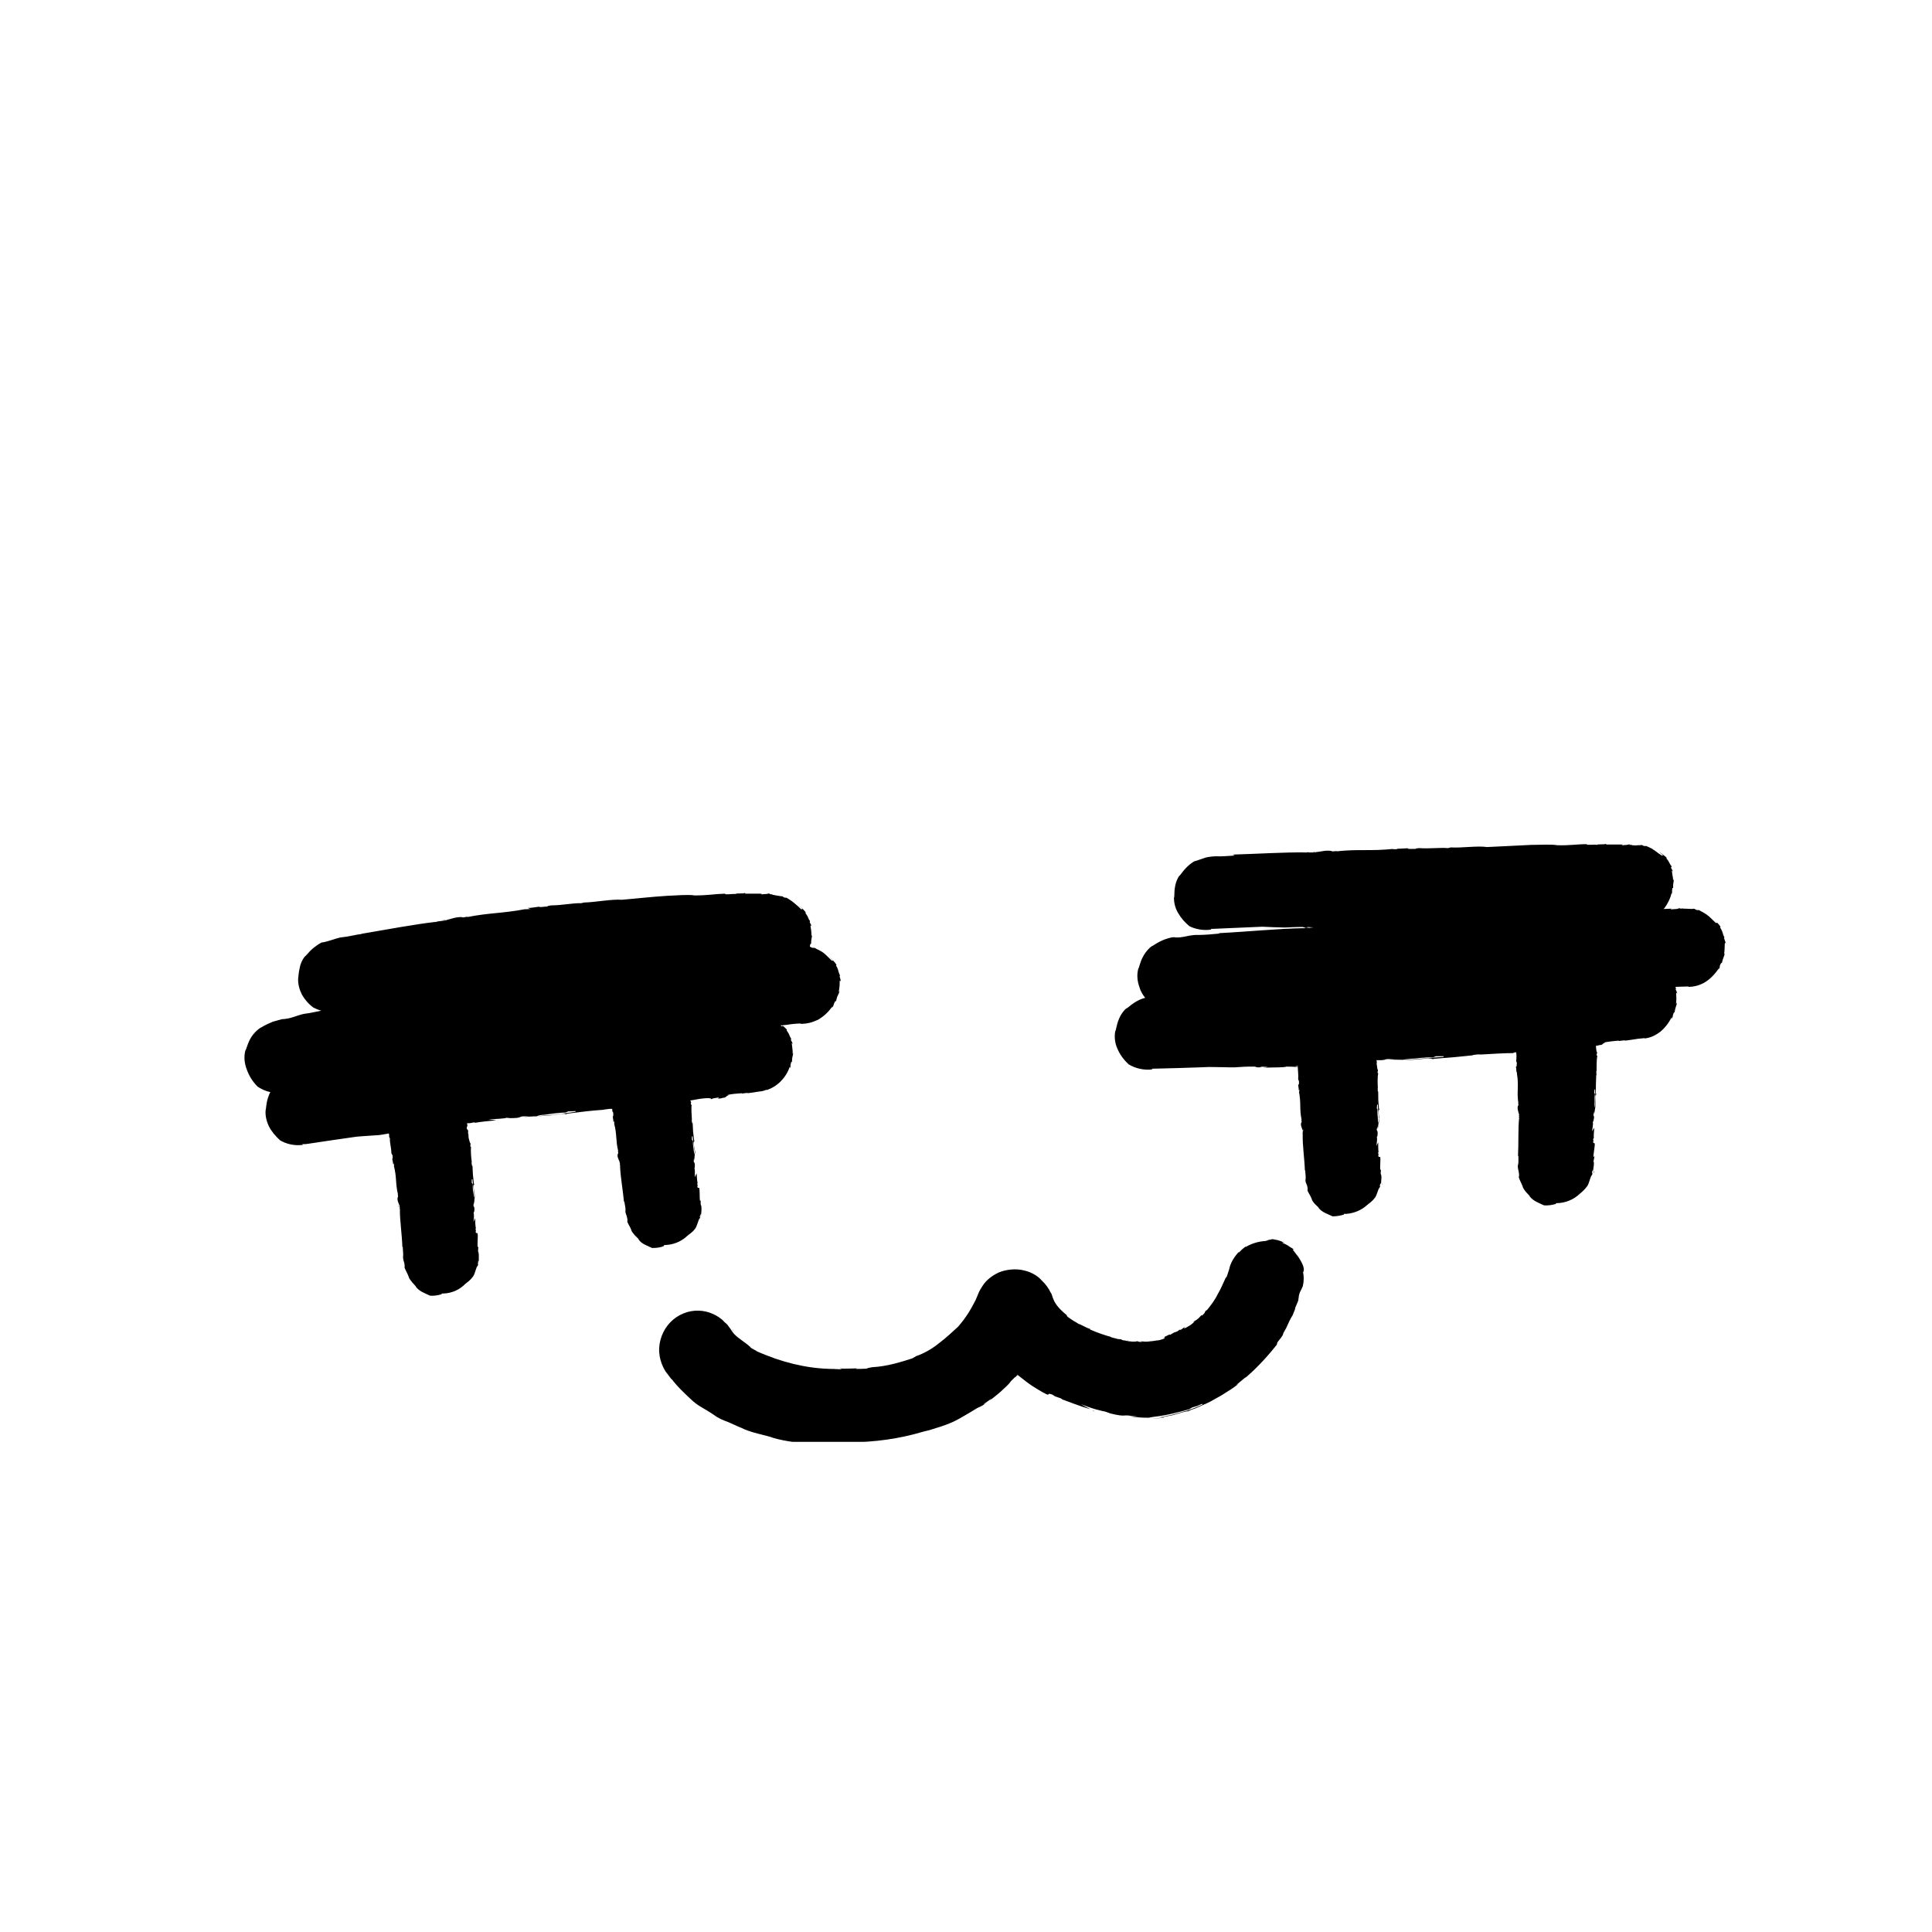 <svg xmlns="http://www.w3.org/2000/svg" xmlns:xlink="http://www.w3.org/1999/xlink" width="84" zoomAndPan="magnify" viewBox="0 0 63 63" height="84" preserveAspectRatio="xMidYMid meet" version="1.0"><defs><clipPath id="72d506f7b0"><path d="M 7.93 27.516 L 56.68 27.516 L 56.68 47.016 L 7.93 47.016 Z M 7.93 27.516 " clip-rule="nonzero"/></clipPath></defs><g clip-path="url(#72d506f7b0)"><path fill="#000000" d="M 17.828 29.559 C 17.805 29.559 17.816 29.559 17.828 29.559 Z M 25.184 29.176 C 25.195 29.176 25.207 29.176 25.219 29.176 C 25.207 29.176 25.195 29.176 25.184 29.176 Z M 14.406 30.012 C 14.406 30.012 14.406 30.012 14.395 30.012 Z M 14.441 30 C 14.441 30 14.453 30 14.453 30 C 14.453 30 14.441 30 14.441 30 Z M 14.453 30 C 14.465 30 14.43 30.012 14.406 30.012 C 14.453 30.012 14.5 30 14.547 30 C 14.547 29.988 14.488 30 14.453 30 Z M 9.723 31.902 L 9.711 31.891 C 9.723 31.902 9.723 31.902 9.723 31.902 Z M 10.488 30.73 C 10.496 30.73 10.496 30.719 10.508 30.719 C 10.488 30.719 10.488 30.73 10.488 30.73 Z M 8.004 34.246 L 7.992 34.234 C 8.004 34.246 8.004 34.246 8.004 34.246 Z M 23.641 35.777 C 23.641 35.777 23.629 35.777 23.629 35.777 C 23.617 35.789 23.617 35.789 23.605 35.789 Z M 8.641 36.172 L 8.629 36.16 C 8.629 36.172 8.629 36.172 8.641 36.172 Z M 17.516 36.402 C 17.551 36.402 17.656 36.391 17.797 36.379 L 17.805 36.367 Z M 16.195 36.543 L 16.184 36.543 L 16.242 36.555 Z M 46.125 27.656 C 46.113 27.656 46.113 27.656 46.125 27.656 Z M 53.234 27.539 C 53.246 27.539 53.258 27.539 53.27 27.539 C 53.258 27.539 53.246 27.539 53.234 27.539 Z M 42.785 27.785 C 42.785 27.785 42.793 27.785 42.785 27.785 C 42.785 27.785 42.785 27.785 42.773 27.785 Z M 42.84 27.773 C 42.84 27.773 42.84 27.773 42.828 27.773 C 42.828 27.773 42.828 27.773 42.84 27.773 Z M 42.793 27.785 C 42.84 27.785 42.887 27.785 42.934 27.785 C 42.934 27.773 42.875 27.785 42.84 27.773 C 42.84 27.785 42.805 27.785 42.793 27.785 Z M 38.258 29.246 L 38.246 29.234 C 38.246 29.246 38.246 29.246 38.258 29.246 Z M 54.895 29.641 C 54.906 29.641 54.918 29.641 54.93 29.641 C 54.906 29.641 54.906 29.641 54.895 29.641 Z M 42.727 30.242 C 42.727 30.242 42.738 30.242 42.727 30.242 C 42.727 30.242 42.727 30.242 42.715 30.242 Z M 37.109 31.566 L 37.098 31.555 C 37.109 31.566 37.109 31.566 37.109 31.566 Z M 55.938 30.035 C 55.914 30.012 55.879 29.988 55.855 29.965 C 55.879 29.988 55.914 30.012 55.938 30.035 Z M 38.281 30.547 C 38.293 30.547 38.293 30.547 38.305 30.547 C 38.293 30.547 38.281 30.547 38.281 30.547 Z M 56.285 30.789 C 56.262 30.754 56.238 30.66 56.238 30.906 C 56.238 30.973 56.23 31.055 56.219 31.125 C 56.23 31.113 56.238 31.09 56.25 31.078 C 56.219 31.195 56.184 31.242 56.148 31.402 L 56.125 31.402 C 56.078 31.484 56.078 31.508 56.078 31.531 C 56.078 31.543 56.078 31.566 56.031 31.625 C 56.043 31.602 56.043 31.59 56.055 31.566 C 55.926 31.762 55.777 31.914 55.613 32.02 C 55.453 32.121 55.254 32.18 55.059 32.18 L 55.059 32.168 C 54.918 32.168 54.707 32.18 54.641 32.18 L 54.676 32.18 L 54.629 32.18 C 54.641 32.191 54.641 32.215 54.652 32.227 L 54.641 32.262 C 54.664 32.309 54.688 32.367 54.699 32.414 C 54.676 32.379 54.641 32.297 54.664 32.527 C 54.664 32.598 54.664 32.668 54.652 32.738 C 54.664 32.727 54.676 32.703 54.688 32.691 C 54.664 32.809 54.629 32.844 54.605 33.016 L 54.582 33.016 C 54.547 33.098 54.547 33.121 54.547 33.133 C 54.547 33.145 54.547 33.168 54.5 33.227 C 54.5 33.203 54.512 33.191 54.512 33.168 C 54.406 33.375 54.281 33.527 54.141 33.645 C 53.988 33.758 53.828 33.84 53.629 33.863 L 53.629 33.852 C 53.594 33.852 53.559 33.863 53.516 33.863 C 53.48 33.863 53.434 33.875 53.398 33.875 C 53.328 33.887 53.258 33.898 53.223 33.898 L 53.258 33.898 L 52.992 33.934 L 52.98 33.922 L 52.793 33.945 L 52.793 33.934 C 52.609 33.945 52.445 33.969 52.297 33.992 L 52.355 33.992 C 52.309 34.004 52.262 34.039 52.227 34.07 C 52.109 34.082 52.133 34.094 52.039 34.105 C 52.039 34.141 52.051 34.176 52.051 34.211 L 52.062 34.293 C 52.098 34.316 52.062 34.375 52.062 34.41 L 52.086 34.43 C 52.062 34.547 52.062 34.746 52.062 34.918 C 52.051 34.93 52.051 35 52.062 35.059 L 52.051 35.059 C 52.039 35.359 52.039 35.359 52.039 35.648 L 52.062 35.707 C 52.051 35.66 52.027 35.73 52.027 35.754 C 52.027 35.812 52.039 35.918 52.039 35.996 L 52.027 35.996 C 52.027 35.848 52.016 35.637 52.016 35.523 L 51.996 35.523 L 51.984 35.637 L 52.008 35.672 C 51.984 35.824 52.008 35.906 51.996 35.996 C 51.996 36.066 52.008 36.113 52.016 36.125 L 52.016 36.137 C 52.016 36.137 52.016 36.137 52.016 36.125 C 52.008 36.207 51.996 36.242 51.984 36.336 L 51.984 36.242 L 51.961 36.336 C 51.949 36.414 52.008 36.355 51.961 36.543 L 51.938 36.602 C 51.961 36.625 51.926 36.797 51.914 36.891 L 51.984 36.773 C 51.984 36.891 51.961 37.02 51.973 37.121 C 51.973 37.121 51.961 37.102 51.949 37.145 L 51.961 37.203 L 51.949 37.238 C 51.961 37.297 51.984 37.262 52.008 37.285 L 51.996 37.285 C 52.027 37.309 51.949 37.645 51.961 37.738 C 51.961 37.715 51.984 37.691 51.973 37.738 C 51.984 37.738 51.984 37.703 51.996 37.68 C 51.996 37.738 51.984 37.738 51.961 37.879 C 51.996 37.91 51.961 38.062 51.949 38.168 C 51.938 38.18 51.938 38.215 51.938 38.145 C 51.926 38.18 51.914 38.227 51.914 38.262 C 51.914 38.305 51.949 38.18 51.926 38.281 C 51.902 38.363 51.902 38.281 51.855 38.434 C 51.82 38.527 51.797 38.633 51.75 38.688 C 51.727 38.723 51.656 38.805 51.578 38.875 C 51.555 38.887 51.543 38.91 51.52 38.922 C 51.32 39.117 51.043 39.234 50.742 39.234 C 50.742 39.234 50.73 39.234 50.73 39.234 C 50.73 39.246 50.742 39.246 50.742 39.258 C 50.613 39.293 50.484 39.316 50.336 39.305 C 50.348 39.305 50.348 39.305 50.348 39.305 C 50.172 39.223 50 39.164 49.883 39.016 C 49.895 39.004 49.824 38.945 49.766 38.875 C 49.707 38.805 49.652 38.723 49.652 38.688 C 49.605 38.562 49.547 38.48 49.523 38.375 C 49.523 38.375 49.535 38.363 49.535 38.34 C 49.535 38.305 49.535 38.262 49.523 38.215 C 49.523 38.18 49.477 38.062 49.5 37.992 C 49.523 37.91 49.512 37.785 49.512 37.68 L 49.5 37.703 C 49.523 37.285 49.5 36.82 49.535 36.473 C 49.57 36.543 49.5 36.367 49.535 36.449 L 49.535 36.312 C 49.535 36.312 49.535 36.312 49.523 36.312 C 49.512 36.23 49.465 36.148 49.5 36.055 C 49.535 36.055 49.488 35.93 49.512 35.973 C 49.453 35.59 49.535 35.418 49.465 35.012 L 49.465 35.035 L 49.465 34.941 L 49.441 34.977 C 49.465 34.918 49.418 34.77 49.441 34.77 L 49.441 34.781 C 49.465 34.793 49.453 34.688 49.465 34.641 C 49.453 34.641 49.453 34.652 49.453 34.664 C 49.453 34.652 49.453 34.629 49.441 34.594 C 49.453 34.5 49.453 34.398 49.441 34.316 C 49.43 34.316 49.406 34.316 49.395 34.316 L 49.336 34.34 C 49.082 34.34 48.676 34.363 48.281 34.387 C 48.246 34.375 48.121 34.387 47.992 34.41 L 48.051 34.41 C 47.41 34.477 47.41 34.477 46.785 34.523 L 46.668 34.547 C 46.785 34.523 46.625 34.512 46.566 34.512 C 46.438 34.523 46.23 34.547 46.043 34.559 L 46.043 34.547 C 46.355 34.523 46.82 34.477 47.074 34.465 L 47.074 34.441 L 46.82 34.441 L 46.738 34.477 C 46.402 34.477 46.242 34.512 46.031 34.523 C 45.879 34.535 45.777 34.547 45.754 34.559 L 45.719 34.559 C 45.719 34.559 45.73 34.559 45.742 34.559 C 45.566 34.559 45.484 34.547 45.277 34.559 L 45.484 34.547 L 45.277 34.535 C 45.113 34.535 45.23 34.582 44.883 34.57 C 44.883 34.594 44.895 34.559 44.895 34.641 C 44.895 34.641 44.895 34.652 44.895 34.652 C 44.883 34.711 44.906 34.746 44.906 34.793 L 44.918 34.871 C 44.953 34.883 44.918 34.941 44.918 34.977 L 44.941 35 C 44.918 35.117 44.918 35.301 44.93 35.477 C 44.918 35.488 44.93 35.547 44.93 35.602 L 44.941 35.582 C 44.941 35.871 44.941 35.871 44.965 36.148 L 44.988 36.195 C 44.977 36.148 44.953 36.219 44.953 36.242 C 44.953 36.301 44.965 36.391 44.977 36.473 L 44.965 36.473 C 44.953 36.336 44.93 36.125 44.93 36.02 L 44.906 36.02 L 44.895 36.137 L 44.918 36.172 C 44.906 36.324 44.93 36.391 44.93 36.484 C 44.93 36.555 44.941 36.602 44.953 36.613 L 44.953 36.625 C 44.953 36.625 44.953 36.625 44.953 36.613 C 44.941 36.684 44.941 36.73 44.93 36.82 L 44.918 36.73 L 44.895 36.82 C 44.883 36.891 44.941 36.832 44.918 37.031 L 44.895 37.09 C 44.918 37.102 44.895 37.273 44.883 37.367 L 44.941 37.25 C 44.941 37.355 44.941 37.484 44.953 37.574 C 44.953 37.574 44.941 37.551 44.941 37.598 L 44.953 37.656 L 44.941 37.691 C 44.965 37.75 44.977 37.715 45.012 37.727 L 45 37.727 C 45.035 37.738 44.988 38.074 45.012 38.156 C 45.012 38.133 45.023 38.109 45.023 38.156 C 45.035 38.156 45.035 38.121 45.035 38.098 C 45.035 38.156 45.023 38.156 45.023 38.281 C 45.035 38.293 45.047 38.34 45.047 38.398 C 45.047 38.457 45.035 38.527 45.035 38.586 C 45.023 38.598 45.012 38.633 45.023 38.562 C 45.012 38.598 45 38.645 44.988 38.676 C 44.977 38.711 45.035 38.609 45 38.699 C 44.965 38.781 44.977 38.699 44.93 38.84 C 44.895 38.934 44.871 39.027 44.812 39.082 C 44.789 39.117 44.719 39.188 44.641 39.246 C 44.617 39.258 44.605 39.281 44.582 39.293 C 44.406 39.453 44.176 39.559 43.91 39.582 C 43.887 39.582 43.863 39.582 43.828 39.582 C 43.828 39.582 43.816 39.582 43.816 39.582 C 43.816 39.594 43.828 39.594 43.828 39.605 C 43.711 39.641 43.582 39.664 43.445 39.664 C 43.457 39.664 43.457 39.664 43.457 39.664 C 43.281 39.582 43.121 39.535 43.004 39.398 C 43.016 39.387 42.945 39.328 42.887 39.27 C 42.828 39.211 42.773 39.129 42.773 39.094 C 42.727 38.969 42.656 38.898 42.633 38.805 C 42.645 38.805 42.645 38.734 42.621 38.656 C 42.621 38.645 42.598 38.609 42.586 38.574 C 42.574 38.539 42.562 38.492 42.574 38.457 C 42.586 38.375 42.562 38.262 42.562 38.156 L 42.551 38.18 C 42.539 37.785 42.469 37.332 42.48 36.996 C 42.516 37.066 42.434 36.902 42.48 36.973 L 42.48 36.844 C 42.48 36.844 42.48 36.844 42.469 36.844 C 42.457 36.773 42.398 36.695 42.434 36.602 C 42.469 36.59 42.41 36.473 42.445 36.52 C 42.367 36.16 42.434 35.973 42.355 35.59 L 42.367 35.613 L 42.367 35.523 L 42.344 35.559 C 42.367 35.5 42.309 35.359 42.344 35.359 L 42.344 35.371 C 42.367 35.371 42.355 35.277 42.355 35.23 C 42.344 35.23 42.344 35.242 42.344 35.254 C 42.344 35.242 42.344 35.219 42.332 35.188 C 42.344 35.047 42.32 34.906 42.32 34.793 C 42.238 34.793 42.191 34.781 41.949 34.781 C 41.879 34.812 41.543 34.805 41.32 34.812 C 41.297 34.812 41.219 34.805 41.355 34.793 L 41.102 34.781 C 41.02 34.781 41.273 34.805 41.055 34.805 C 40.879 34.805 41.055 34.77 40.719 34.781 C 40.508 34.781 40.301 34.812 40.125 34.805 C 40.023 34.805 39.699 34.793 39.43 34.793 C 39.324 34.793 39.223 34.805 39.117 34.805 C 38.617 34.824 38.121 34.836 37.621 34.848 C 37.609 34.848 37.598 34.848 37.586 34.848 C 37.574 34.848 37.562 34.848 37.551 34.848 C 37.562 34.859 37.574 34.859 37.586 34.871 C 37.32 34.906 37.02 34.848 36.773 34.688 C 36.785 34.699 36.797 34.699 36.797 34.699 C 36.633 34.547 36.52 34.387 36.438 34.199 C 36.355 34.016 36.332 33.816 36.367 33.621 C 36.391 33.621 36.402 33.434 36.484 33.238 C 36.555 33.051 36.703 32.879 36.762 32.867 C 36.973 32.691 37.145 32.586 37.344 32.539 C 37.262 32.438 37.191 32.32 37.156 32.191 C 37.086 31.996 37.062 31.785 37.121 31.578 C 37.145 31.578 37.168 31.379 37.273 31.195 C 37.367 31.008 37.539 30.848 37.598 30.836 C 37.738 30.742 37.852 30.684 37.969 30.637 C 38.027 30.613 38.086 30.602 38.145 30.582 C 38.188 30.57 38.246 30.559 38.293 30.559 C 38.27 30.57 38.434 30.582 38.605 30.547 C 38.676 30.535 38.887 30.477 39.07 30.488 C 39.258 30.488 39.547 30.465 39.777 30.441 L 39.73 30.43 C 40.672 30.383 41.715 30.277 42.527 30.266 C 42.367 30.312 42.762 30.207 42.586 30.266 L 42.715 30.254 C 42.738 30.254 42.785 30.242 42.816 30.242 L 42.852 30.242 C 42.84 30.242 42.828 30.242 42.816 30.242 C 42.816 30.242 42.805 30.242 42.805 30.242 C 42.785 30.242 42.773 30.242 42.75 30.242 C 42.762 30.242 42.773 30.242 42.785 30.242 C 42.785 30.242 42.785 30.242 42.793 30.242 C 42.793 30.242 42.785 30.242 42.785 30.242 C 42.785 30.242 42.793 30.242 42.793 30.242 C 42.805 30.242 42.828 30.242 42.863 30.242 L 42.633 30.23 C 42.551 30.23 42.785 30.254 42.598 30.254 C 42.445 30.242 42.598 30.219 42.297 30.23 C 42.109 30.23 41.926 30.254 41.773 30.242 C 41.68 30.242 41.391 30.23 41.16 30.219 C 40.625 30.242 40.082 30.266 39.547 30.289 C 39.535 30.289 39.512 30.289 39.5 30.289 C 39.488 30.289 39.477 30.289 39.477 30.289 C 39.488 30.301 39.5 30.301 39.5 30.312 C 39.258 30.348 38.988 30.312 38.758 30.188 C 38.77 30.188 38.781 30.199 38.781 30.199 C 38.629 30.07 38.516 29.941 38.422 29.781 C 38.328 29.629 38.281 29.453 38.281 29.27 C 38.305 29.27 38.281 29.094 38.316 28.922 C 38.34 28.746 38.434 28.562 38.48 28.539 C 38.641 28.316 38.781 28.18 38.965 28.074 C 38.898 28.109 39.059 28.051 39.234 27.992 C 39.27 27.98 39.324 27.957 39.406 27.945 C 39.488 27.934 39.57 27.922 39.652 27.922 C 39.801 27.934 40.059 27.91 40.266 27.898 L 40.195 27.867 C 40.996 27.844 41.902 27.785 42.598 27.797 C 42.457 27.832 42.805 27.75 42.645 27.797 L 42.91 27.797 C 42.922 27.797 42.922 27.797 42.922 27.785 C 43.074 27.773 43.234 27.715 43.422 27.75 C 43.434 27.785 43.676 27.727 43.57 27.762 C 44.305 27.68 44.664 27.762 45.453 27.68 L 45.406 27.691 L 45.59 27.691 L 45.531 27.668 C 45.637 27.691 45.938 27.645 45.926 27.668 L 45.902 27.668 C 45.891 27.691 46.078 27.68 46.184 27.68 C 46.172 27.668 46.148 27.668 46.137 27.668 C 46.16 27.668 46.195 27.668 46.273 27.656 C 46.613 27.68 46.973 27.633 47.215 27.656 L 47.309 27.633 C 47.668 27.656 48.164 27.574 48.492 27.621 C 49.047 27.598 49.395 27.574 49.93 27.551 C 50.207 27.551 50.625 27.527 50.777 27.562 C 51.207 27.574 51.402 27.527 51.75 27.527 C 51.691 27.574 51.996 27.527 52.086 27.551 C 52.062 27.516 52.309 27.551 52.367 27.516 L 52.379 27.539 L 52.922 27.539 L 52.887 27.551 C 52.875 27.574 52.98 27.551 53.051 27.551 L 53.156 27.527 L 53.121 27.551 C 53.176 27.551 53.188 27.551 53.223 27.551 C 53.211 27.551 53.211 27.551 53.211 27.562 C 53.27 27.562 53.352 27.574 53.41 27.562 C 53.469 27.562 53.516 27.562 53.527 27.551 C 53.582 27.562 53.547 27.574 53.617 27.586 C 53.711 27.609 53.652 27.574 53.617 27.562 C 53.676 27.586 53.711 27.598 53.758 27.621 C 53.805 27.645 53.852 27.668 53.953 27.715 C 53.93 27.703 53.898 27.691 53.863 27.68 C 53.988 27.738 54.023 27.797 54.188 27.898 C 54.199 27.898 54.211 27.891 54.234 27.891 C 54.188 27.855 54.141 27.809 54.082 27.773 C 54.176 27.82 54.258 27.891 54.336 27.957 C 54.371 28.016 54.336 27.98 54.336 27.992 C 54.406 28.062 54.418 28.109 54.441 28.145 C 54.465 28.18 54.465 28.203 54.512 28.25 L 54.488 28.293 C 54.512 28.34 54.535 28.375 54.559 28.422 C 54.547 28.41 54.523 28.387 54.523 28.387 C 54.512 28.387 54.523 28.422 54.535 28.527 C 54.547 28.586 54.559 28.656 54.559 28.711 L 54.582 28.664 C 54.582 28.77 54.547 28.816 54.559 28.957 L 54.535 28.957 C 54.523 29.039 54.523 29.047 54.523 29.07 C 54.523 29.082 54.535 29.094 54.512 29.164 L 54.512 29.105 C 54.465 29.305 54.383 29.465 54.281 29.605 C 54.27 29.617 54.258 29.629 54.246 29.641 L 54.523 29.629 L 54.477 29.641 C 54.465 29.664 54.594 29.641 54.676 29.641 L 54.801 29.605 L 54.766 29.629 C 54.836 29.629 54.848 29.629 54.883 29.617 C 54.871 29.617 54.871 29.629 54.871 29.629 C 55.023 29.629 55.219 29.652 55.23 29.629 C 55.301 29.652 55.266 29.652 55.336 29.676 C 55.441 29.699 55.371 29.676 55.336 29.652 C 55.406 29.676 55.441 29.699 55.484 29.723 C 55.508 29.734 55.531 29.746 55.566 29.77 C 55.602 29.793 55.648 29.816 55.695 29.848 C 55.66 29.836 55.637 29.816 55.602 29.805 C 55.672 29.836 55.719 29.871 55.766 29.918 C 55.812 29.965 55.867 30.012 55.949 30.094 L 55.996 30.094 C 55.973 30.07 55.949 30.035 55.914 30.012 C 55.973 30.07 56.043 30.129 56.09 30.199 C 56.125 30.266 56.09 30.219 56.09 30.242 C 56.207 30.43 56.16 30.453 56.23 30.559 C 56.23 30.57 56.219 30.582 56.219 30.59 C 56.25 30.684 56.273 30.742 56.285 30.789 Z M 42.32 34.781 C 42.32 34.77 42.32 34.77 42.32 34.758 C 42.297 34.758 42.273 34.758 42.25 34.758 C 42.297 34.758 42.367 34.77 42.238 34.77 C 42.25 34.781 42.285 34.781 42.32 34.781 Z M 52.227 34.094 C 52.227 34.094 52.215 34.094 52.215 34.094 C 52.203 34.105 52.203 34.105 52.191 34.105 Z M 36.379 33.609 L 36.367 33.598 C 36.379 33.609 36.379 33.609 36.379 33.609 Z M 48.316 34.422 C 48.305 34.41 48.305 34.41 48.305 34.41 Z M 45.742 34.57 C 45.742 34.57 45.73 34.582 45.742 34.57 C 45.777 34.57 45.891 34.57 46.043 34.559 L 46.055 34.547 Z M 41.32 34.812 C 41.273 34.812 41.23 34.812 41.195 34.824 C 41.332 34.812 41.344 34.812 41.32 34.812 Z M 15.277 37.02 C 15.277 37.031 15.277 37.031 15.277 37.02 C 15.289 37.031 15.289 37.031 15.277 37.02 Z M 13.004 39.363 Z M 13.004 39.363 C 13.004 39.34 13.004 39.316 13.004 39.293 C 12.992 39.293 13.004 39.34 12.992 39.352 C 12.992 39.328 12.992 39.352 13.004 39.363 Z M 15.395 37.887 C 15.395 37.887 15.383 37.887 15.395 37.887 C 15.383 37.887 15.383 37.887 15.395 37.887 Z M 15.477 39.07 C 15.488 39.059 15.477 39.004 15.477 38.934 L 15.465 38.934 Z M 13.168 41.336 C 13.168 41.336 13.168 41.324 13.168 41.336 Z M 15.496 39.723 L 15.508 39.699 Z M 15.59 41.172 C 15.602 41.102 15.59 41.102 15.59 41.102 C 15.59 41.137 15.59 41.16 15.59 41.172 Z M 20.195 37.922 C 20.195 37.922 20.195 37.934 20.195 37.922 Z M 20.195 37.922 C 20.195 37.898 20.195 37.879 20.195 37.855 C 20.184 37.855 20.195 37.898 20.184 37.91 C 20.184 37.887 20.195 37.91 20.195 37.922 Z M 22.574 36.496 Z M 22.668 37.633 C 22.668 37.633 22.668 37.645 22.668 37.633 C 22.68 37.621 22.668 37.562 22.656 37.496 L 22.645 37.496 Z M 21.262 40.695 C 21.273 40.695 21.273 40.695 21.262 40.695 C 21.102 40.613 20.926 40.57 20.824 40.418 C 20.836 40.406 20.766 40.348 20.707 40.289 C 20.648 40.219 20.59 40.152 20.59 40.117 C 20.543 39.988 20.477 39.918 20.453 39.824 C 20.465 39.824 20.465 39.758 20.441 39.676 C 20.441 39.641 20.383 39.559 20.395 39.477 C 20.406 39.398 20.371 39.281 20.359 39.176 L 20.348 39.199 C 20.312 38.805 20.23 38.363 20.219 38.016 C 20.266 38.086 20.172 37.922 20.219 37.992 L 20.207 37.867 C 20.207 37.867 20.207 37.867 20.195 37.867 C 20.172 37.797 20.113 37.715 20.148 37.621 C 20.184 37.609 20.125 37.496 20.16 37.539 C 20.07 37.18 20.125 36.996 20.023 36.625 L 20.035 36.648 L 20.023 36.555 L 20 36.59 C 20.012 36.531 19.965 36.391 19.988 36.391 L 19.988 36.402 C 20.012 36.402 19.988 36.312 20 36.266 C 19.988 36.266 19.988 36.277 19.988 36.289 C 19.988 36.277 19.977 36.254 19.965 36.219 C 19.965 36.195 19.965 36.172 19.965 36.16 L 19.953 36.16 C 19.918 36.148 19.789 36.172 19.676 36.184 L 19.73 36.184 C 19.117 36.23 19.105 36.242 18.516 36.312 L 18.41 36.348 C 18.516 36.324 18.363 36.312 18.305 36.324 C 18.188 36.336 17.992 36.367 17.805 36.391 L 17.805 36.379 C 18.109 36.348 18.539 36.289 18.77 36.254 L 18.77 36.23 L 18.527 36.242 L 18.445 36.277 C 18.121 36.289 17.969 36.324 17.773 36.348 C 17.633 36.355 17.527 36.379 17.504 36.402 L 17.48 36.402 C 17.48 36.402 17.492 36.402 17.504 36.402 C 17.344 36.402 17.262 36.414 17.062 36.426 L 17.262 36.402 L 17.062 36.402 C 16.902 36.414 17.027 36.461 16.637 36.461 L 16.52 36.449 C 16.484 36.473 16.125 36.496 15.926 36.496 L 16.184 36.531 C 15.949 36.555 15.672 36.578 15.488 36.613 C 15.488 36.613 15.52 36.602 15.441 36.602 L 15.324 36.625 L 15.242 36.625 C 15.242 36.625 15.23 36.625 15.23 36.625 C 15.23 36.648 15.242 36.672 15.242 36.707 L 15.219 36.773 C 15.219 36.844 15.266 36.832 15.266 36.879 C 15.254 37.031 15.277 36.914 15.277 37.031 C 15.277 37.031 15.277 37.043 15.277 37.043 C 15.277 37.102 15.289 37.133 15.301 37.18 L 15.324 37.262 C 15.359 37.273 15.336 37.344 15.336 37.379 L 15.359 37.402 C 15.348 37.516 15.359 37.715 15.383 37.887 C 15.371 37.91 15.383 37.969 15.395 38.027 L 15.406 38.004 C 15.418 38.305 15.418 38.305 15.453 38.598 L 15.477 38.645 C 15.453 38.598 15.441 38.664 15.441 38.688 C 15.441 38.746 15.465 38.84 15.477 38.934 L 15.465 38.934 C 15.441 38.793 15.418 38.574 15.406 38.457 L 15.383 38.457 L 15.383 38.574 L 15.418 38.609 C 15.406 38.77 15.43 38.84 15.441 38.934 C 15.453 39.004 15.465 39.047 15.477 39.059 L 15.477 39.07 C 15.477 39.07 15.477 39.07 15.477 39.059 C 15.465 39.141 15.465 39.176 15.465 39.281 L 15.453 39.188 L 15.441 39.293 C 15.43 39.375 15.488 39.305 15.465 39.5 L 15.441 39.559 C 15.465 39.57 15.453 39.758 15.441 39.848 L 15.496 39.723 C 15.496 39.836 15.496 39.965 15.52 40.059 C 15.52 40.059 15.508 40.035 15.508 40.082 L 15.52 40.141 L 15.508 40.176 C 15.531 40.23 15.543 40.195 15.578 40.219 L 15.566 40.219 C 15.602 40.23 15.555 40.59 15.578 40.672 C 15.578 40.648 15.59 40.625 15.59 40.672 C 15.602 40.672 15.602 40.637 15.602 40.613 C 15.602 40.672 15.59 40.672 15.59 40.812 C 15.602 40.824 15.613 40.871 15.613 40.93 C 15.613 40.953 15.613 40.984 15.613 41.02 C 15.613 41.055 15.613 41.09 15.613 41.113 C 15.602 41.125 15.602 41.172 15.602 41.09 C 15.602 41.137 15.59 41.172 15.578 41.219 C 15.578 41.266 15.613 41.137 15.59 41.242 C 15.566 41.324 15.566 41.242 15.52 41.391 C 15.488 41.484 15.465 41.59 15.406 41.648 C 15.383 41.684 15.312 41.762 15.23 41.82 C 15.207 41.832 15.195 41.855 15.172 41.867 C 14.988 42.055 14.742 42.168 14.465 42.18 C 14.441 42.18 14.43 42.18 14.406 42.18 C 14.406 42.18 14.395 42.18 14.395 42.18 C 14.395 42.191 14.406 42.191 14.406 42.203 C 14.281 42.238 14.152 42.262 14.012 42.25 C 14.023 42.25 14.023 42.25 14.023 42.25 C 13.852 42.168 13.676 42.113 13.562 41.961 C 13.57 41.949 13.504 41.891 13.445 41.82 C 13.387 41.75 13.328 41.672 13.328 41.637 C 13.281 41.508 13.223 41.426 13.188 41.324 C 13.199 41.336 13.199 41.254 13.18 41.172 C 13.168 41.137 13.133 41.043 13.145 40.961 C 13.156 40.883 13.133 40.754 13.133 40.648 L 13.121 40.672 C 13.109 40.266 13.039 39.805 13.039 39.453 C 13.086 39.523 12.992 39.352 13.039 39.43 L 13.027 39.293 C 13.027 39.293 13.027 39.293 13.016 39.293 C 12.992 39.211 12.945 39.141 12.969 39.039 C 13.004 39.027 12.945 38.91 12.98 38.957 C 12.887 38.586 12.945 38.398 12.84 38.004 L 12.852 38.027 L 12.84 37.934 L 12.816 37.969 C 12.828 37.91 12.773 37.762 12.797 37.773 L 12.797 37.785 C 12.816 37.785 12.797 37.691 12.797 37.645 C 12.785 37.645 12.785 37.668 12.785 37.668 C 12.785 37.656 12.773 37.633 12.762 37.598 C 12.762 37.426 12.703 37.25 12.715 37.121 L 12.691 37.078 C 12.691 37.043 12.691 36.996 12.68 36.961 C 12.527 36.984 12.391 37.02 12.262 37.02 C 12.168 37.031 11.867 37.043 11.625 37.066 C 11.09 37.145 10.566 37.215 10.047 37.297 C 9.988 37.309 9.941 37.309 9.883 37.309 C 9.871 37.309 9.859 37.309 9.848 37.309 C 9.859 37.32 9.871 37.32 9.883 37.332 C 9.629 37.367 9.348 37.32 9.105 37.168 C 9.117 37.18 9.129 37.18 9.129 37.18 C 8.977 37.043 8.852 36.891 8.77 36.73 C 8.688 36.555 8.641 36.367 8.664 36.184 C 8.676 36.184 8.676 35.996 8.734 35.812 C 8.758 35.742 8.781 35.672 8.816 35.613 C 8.664 35.582 8.516 35.512 8.375 35.418 C 8.387 35.43 8.398 35.43 8.398 35.43 C 8.234 35.266 8.121 35.082 8.051 34.883 C 7.969 34.676 7.945 34.453 8.004 34.246 C 8.027 34.246 8.062 34.047 8.168 33.863 C 8.27 33.676 8.457 33.527 8.516 33.504 C 8.652 33.422 8.781 33.363 8.898 33.316 C 9.012 33.281 9.105 33.262 9.223 33.227 C 9.141 33.238 9.328 33.238 9.512 33.18 C 9.582 33.168 9.789 33.074 9.977 33.051 C 10.105 33.039 10.289 32.992 10.477 32.957 C 10.383 32.934 10.289 32.891 10.195 32.844 C 10.207 32.855 10.219 32.855 10.219 32.855 C 10.059 32.738 9.941 32.598 9.848 32.438 C 9.766 32.273 9.711 32.09 9.723 31.902 C 9.73 31.902 9.73 31.73 9.777 31.543 C 9.812 31.355 9.93 31.184 9.977 31.16 C 10.07 31.055 10.148 30.965 10.242 30.895 C 10.289 30.859 10.336 30.824 10.371 30.801 C 10.406 30.777 10.453 30.754 10.496 30.73 C 10.488 30.742 10.648 30.707 10.789 30.66 C 10.848 30.648 11.031 30.57 11.184 30.559 C 11.344 30.547 11.602 30.477 11.809 30.453 L 11.773 30.453 C 12.598 30.312 13.516 30.141 14.223 30.059 C 14.082 30.117 14.43 29.988 14.27 30.047 L 14.547 30.012 C 14.559 30.012 14.559 30.012 14.559 30 C 14.711 29.965 14.871 29.895 15.07 29.906 C 15.082 29.941 15.324 29.859 15.23 29.906 C 15.973 29.758 16.355 29.793 17.156 29.641 L 17.109 29.652 L 17.297 29.641 L 17.203 29.605 C 17.32 29.617 17.621 29.547 17.609 29.57 L 17.586 29.57 C 17.574 29.594 17.773 29.559 17.875 29.559 C 17.863 29.547 17.84 29.547 17.828 29.547 C 17.852 29.547 17.887 29.535 17.98 29.523 C 18.328 29.523 18.699 29.441 18.945 29.453 L 19.047 29.43 C 19.418 29.422 19.93 29.316 20.277 29.34 C 20.848 29.293 21.207 29.246 21.762 29.211 C 22.051 29.199 22.48 29.164 22.645 29.199 C 23.086 29.199 23.281 29.152 23.652 29.141 C 23.594 29.188 23.898 29.141 24 29.152 C 23.977 29.117 24.234 29.152 24.293 29.117 L 24.305 29.141 L 24.859 29.141 L 24.812 29.152 C 24.801 29.176 24.906 29.152 24.988 29.152 C 25.023 29.141 25.07 29.141 25.113 29.129 L 25.082 29.152 C 25.137 29.164 25.16 29.164 25.195 29.164 C 25.184 29.164 25.184 29.164 25.184 29.176 C 25.324 29.199 25.477 29.234 25.496 29.223 C 25.555 29.246 25.52 29.246 25.59 29.27 C 25.672 29.305 25.625 29.27 25.59 29.246 C 25.707 29.305 25.719 29.316 25.902 29.441 L 25.824 29.398 C 25.879 29.43 25.926 29.465 25.961 29.5 C 26.008 29.535 26.055 29.582 26.125 29.652 L 26.172 29.641 C 26.125 29.594 26.078 29.547 26.031 29.512 C 26.113 29.57 26.195 29.652 26.262 29.734 C 26.297 29.793 26.262 29.758 26.262 29.77 C 26.32 29.848 26.344 29.895 26.355 29.93 C 26.367 29.965 26.379 29.988 26.414 30.035 L 26.402 30.07 C 26.426 30.117 26.449 30.164 26.473 30.207 C 26.461 30.199 26.449 30.176 26.438 30.176 C 26.426 30.176 26.426 30.207 26.449 30.324 C 26.461 30.395 26.461 30.453 26.461 30.523 C 26.473 30.512 26.484 30.488 26.484 30.477 C 26.473 30.582 26.449 30.625 26.449 30.777 L 26.426 30.777 C 26.414 30.836 26.402 30.859 26.414 30.871 C 26.449 30.883 26.438 30.895 26.496 30.906 C 26.602 30.941 26.531 30.906 26.496 30.883 C 26.566 30.906 26.602 30.93 26.645 30.953 C 26.691 30.973 26.762 31.008 26.867 31.078 C 26.832 31.055 26.797 31.043 26.773 31.02 C 26.914 31.102 26.961 31.172 27.121 31.324 L 27.168 31.324 C 27.145 31.289 27.121 31.266 27.086 31.242 C 27.062 31.219 27.027 31.195 27.008 31.172 C 27.098 31.254 27.191 31.336 27.262 31.438 C 27.297 31.508 27.262 31.461 27.262 31.484 C 27.32 31.578 27.332 31.637 27.344 31.684 C 27.355 31.73 27.367 31.75 27.391 31.809 L 27.379 31.844 C 27.402 31.902 27.41 31.961 27.422 32.02 C 27.41 31.996 27.402 31.973 27.391 31.973 C 27.379 31.973 27.379 32.02 27.379 32.133 C 27.367 32.215 27.367 32.285 27.344 32.355 L 27.379 32.309 C 27.367 32.367 27.344 32.414 27.32 32.461 C 27.297 32.504 27.285 32.551 27.262 32.645 L 27.238 32.645 C 27.191 32.727 27.191 32.75 27.18 32.773 C 27.18 32.785 27.18 32.809 27.121 32.867 C 27.133 32.844 27.133 32.82 27.145 32.809 C 27.02 33.004 26.855 33.145 26.68 33.25 C 26.59 33.293 26.496 33.328 26.402 33.352 C 26.309 33.375 26.195 33.387 26.113 33.387 L 26.113 33.375 C 25.984 33.375 25.766 33.398 25.695 33.41 L 25.73 33.41 L 25.508 33.434 C 25.555 33.469 25.602 33.516 25.648 33.562 C 25.684 33.621 25.648 33.586 25.648 33.598 C 25.707 33.676 25.73 33.723 25.742 33.758 C 25.754 33.793 25.766 33.816 25.801 33.875 L 25.789 33.91 C 25.812 33.957 25.836 34.004 25.859 34.047 C 25.848 34.039 25.824 34.004 25.824 34.016 C 25.812 34.016 25.824 34.047 25.836 34.164 C 25.848 34.234 25.848 34.305 25.848 34.363 C 25.859 34.352 25.867 34.328 25.867 34.316 C 25.859 34.43 25.824 34.465 25.824 34.629 L 25.801 34.629 C 25.777 34.711 25.777 34.734 25.777 34.746 C 25.777 34.758 25.789 34.77 25.754 34.836 L 25.754 34.781 C 25.684 34.988 25.578 35.141 25.453 35.266 C 25.324 35.395 25.172 35.488 25 35.547 L 25 35.535 C 24.965 35.547 24.93 35.559 24.895 35.57 C 24.859 35.582 24.812 35.59 24.777 35.59 C 24.699 35.602 24.641 35.613 24.605 35.613 L 24.641 35.613 L 24.383 35.648 L 24.371 35.637 L 24.188 35.66 L 24.188 35.648 C 24.012 35.66 23.863 35.672 23.711 35.707 L 23.77 35.707 C 23.723 35.719 23.688 35.754 23.641 35.789 C 23.504 35.801 23.57 35.824 23.387 35.824 C 23.434 35.812 23.457 35.801 23.422 35.789 C 23.211 35.824 23.305 35.801 23.145 35.859 C 23.246 35.824 23.168 35.801 22.992 35.812 C 22.727 35.836 22.645 35.871 22.516 35.883 L 22.516 35.906 C 22.551 35.918 22.527 35.973 22.527 36.008 L 22.551 36.031 C 22.539 36.148 22.551 36.336 22.562 36.508 C 22.551 36.531 22.562 36.578 22.574 36.637 L 22.586 36.613 C 22.598 36.902 22.598 36.902 22.633 37.18 L 22.656 37.227 C 22.633 37.18 22.621 37.25 22.621 37.273 C 22.621 37.332 22.645 37.426 22.656 37.504 L 22.645 37.504 C 22.621 37.367 22.598 37.156 22.586 37.055 L 22.562 37.055 L 22.562 37.168 L 22.598 37.203 C 22.586 37.355 22.621 37.426 22.621 37.516 C 22.633 37.586 22.645 37.633 22.656 37.645 L 22.656 37.656 C 22.656 37.656 22.656 37.656 22.656 37.645 C 22.645 37.727 22.645 37.762 22.645 37.855 L 22.633 37.762 L 22.621 37.855 C 22.621 37.934 22.668 37.867 22.656 38.051 L 22.645 38.109 C 22.668 38.121 22.656 38.293 22.656 38.387 L 22.715 38.262 C 22.727 38.363 22.727 38.504 22.75 38.586 C 22.75 38.586 22.738 38.574 22.738 38.609 L 22.75 38.664 L 22.738 38.699 C 22.762 38.758 22.773 38.723 22.805 38.734 L 22.793 38.734 C 22.828 38.746 22.805 39.082 22.828 39.164 C 22.828 39.141 22.84 39.117 22.84 39.164 C 22.852 39.164 22.852 39.129 22.852 39.105 C 22.852 39.164 22.84 39.164 22.852 39.293 C 22.887 39.316 22.875 39.488 22.863 39.594 C 22.852 39.605 22.84 39.641 22.852 39.57 C 22.84 39.605 22.828 39.652 22.816 39.688 C 22.816 39.723 22.852 39.617 22.828 39.711 C 22.793 39.781 22.805 39.711 22.762 39.848 C 22.727 39.941 22.703 40.035 22.645 40.094 C 22.621 40.129 22.551 40.195 22.469 40.254 C 22.445 40.266 22.434 40.289 22.41 40.301 C 22.25 40.453 22.039 40.559 21.797 40.59 C 21.75 40.59 21.703 40.602 21.656 40.602 C 21.656 40.602 21.645 40.602 21.645 40.602 C 21.645 40.613 21.656 40.613 21.656 40.625 C 21.543 40.684 21.402 40.695 21.262 40.695 Z M 25.496 33.434 L 25.453 33.434 C 25.465 33.445 25.484 33.457 25.496 33.469 L 25.543 33.457 C 25.52 33.457 25.508 33.445 25.496 33.434 Z M 20.441 39.824 C 20.441 39.824 20.441 39.812 20.441 39.824 Z M 22.715 38.262 L 22.727 38.238 Z M 22.852 39.617 C 22.852 39.641 22.852 39.664 22.852 39.676 C 22.863 39.605 22.863 39.605 22.852 39.617 Z M 44.883 34.652 C 44.895 34.652 44.895 34.652 44.883 34.652 Z M 42.492 36.902 C 42.48 36.902 42.48 36.902 42.492 36.902 Z M 42.492 36.891 C 42.492 36.867 42.492 36.844 42.492 36.82 C 42.48 36.82 42.492 36.867 42.48 36.879 C 42.48 36.867 42.48 36.891 42.492 36.891 Z M 44.941 35.477 C 44.93 35.488 44.93 35.488 44.941 35.477 C 44.93 35.488 44.93 35.488 44.941 35.477 Z M 44.965 36.625 C 44.977 36.613 44.965 36.555 44.965 36.496 L 44.953 36.496 Z M 42.656 38.805 C 42.656 38.805 42.645 38.805 42.656 38.805 C 42.645 38.805 42.656 38.805 42.656 38.805 Z M 44.977 37.25 L 44.988 37.227 Z M 45.059 38.656 C 45.07 38.586 45.07 38.586 45.059 38.598 C 45.059 38.621 45.059 38.645 45.059 38.656 Z M 49.535 36.402 C 49.535 36.402 49.523 36.402 49.535 36.402 Z M 49.535 36.402 C 49.547 36.379 49.547 36.355 49.535 36.336 C 49.523 36.336 49.523 36.379 49.523 36.391 C 49.523 36.367 49.535 36.391 49.535 36.402 Z M 52.051 34.941 C 52.039 34.941 52.039 34.953 52.051 34.941 Z M 52.016 36.137 C 52.027 36.125 52.027 36.066 52.027 35.996 L 52.016 35.996 Z M 49.535 38.41 C 49.535 38.398 49.535 38.398 49.535 38.41 C 49.535 38.398 49.535 38.398 49.535 38.41 Z M 51.984 36.785 L 51.996 36.762 Z M 51.973 38.25 C 51.984 38.18 51.973 38.18 51.973 38.191 C 51.961 38.203 51.961 38.227 51.973 38.25 Z M 28.293 44.629 C 28.281 44.629 28.27 44.629 28.293 44.629 Z M 41.473 40.418 C 41.484 40.418 41.484 40.418 41.496 40.418 C 41.508 40.418 41.531 40.418 41.543 40.406 C 41.52 40.418 41.496 40.418 41.473 40.418 Z M 42.262 42.879 C 42.262 42.887 42.262 42.887 42.25 42.887 C 42.262 42.898 42.262 42.898 42.262 42.879 Z M 36.75 43.711 C 36.762 43.711 36.773 43.711 36.797 43.711 C 36.773 43.723 36.762 43.711 36.75 43.711 Z M 23.863 43.328 C 23.863 43.328 23.875 43.34 23.863 43.328 C 23.863 43.328 23.863 43.316 23.852 43.316 Z M 23.875 43.34 C 23.91 43.387 23.945 43.445 23.977 43.492 C 23.977 43.492 23.934 43.422 23.91 43.387 C 23.922 43.387 23.887 43.352 23.875 43.34 Z M 23.91 43.387 C 23.91 43.387 23.91 43.375 23.898 43.375 C 23.91 43.375 23.91 43.375 23.91 43.387 Z M 25.23 46.879 L 25.207 46.891 C 25.23 46.891 25.23 46.879 25.23 46.879 Z M 40.754 44.953 C 40.754 44.953 40.742 44.953 40.742 44.953 Z M 37.539 46.266 C 37.539 46.266 37.527 46.266 37.527 46.266 C 37.586 46.266 37.75 46.254 37.945 46.23 L 37.957 46.219 C 37.816 46.242 37.68 46.254 37.539 46.266 Z M 42.344 40.996 C 42.262 40.883 42.191 40.801 42.168 40.766 C 42.145 40.73 42.156 40.719 42.238 40.777 C 42.133 40.695 42.098 40.684 42.062 40.66 C 42.027 40.637 41.996 40.602 41.832 40.535 C 41.785 40.5 41.82 40.512 41.902 40.535 C 41.762 40.465 41.715 40.453 41.668 40.441 C 41.633 40.43 41.602 40.43 41.484 40.406 C 41.449 40.418 41.414 40.43 41.379 40.43 C 41.344 40.441 41.309 40.453 41.262 40.453 L 41.344 40.465 C 41.113 40.465 40.859 40.523 40.625 40.66 L 40.625 40.648 C 40.543 40.695 40.477 40.766 40.406 40.836 L 40.383 40.836 C 40.289 40.941 40.207 41.055 40.148 41.184 C 40.16 41.172 40.172 41.148 40.172 41.137 C 40.148 41.184 40.102 41.277 40.082 41.391 C 40.047 41.484 40.023 41.59 39.988 41.66 L 39.977 41.648 C 39.883 41.844 39.812 42.031 39.707 42.203 C 39.617 42.391 39.488 42.562 39.324 42.762 L 39.359 42.703 C 39.234 42.82 39.348 42.762 39.199 42.898 L 39.176 42.887 C 39.059 43.027 39 43.051 38.898 43.109 L 38.953 43.098 C 38.898 43.145 38.84 43.203 38.77 43.238 C 38.551 43.375 38.617 43.293 38.641 43.262 C 38.594 43.305 38.551 43.328 38.504 43.363 L 38.457 43.363 C 38.41 43.41 38.375 43.422 38.34 43.434 C 38.293 43.445 38.246 43.469 38.156 43.527 C 38.133 43.527 38.176 43.504 38.109 43.527 C 38.004 43.586 37.887 43.633 37.773 43.664 L 37.98 43.598 L 37.969 43.645 C 37.863 43.688 37.785 43.711 37.715 43.711 C 37.645 43.723 37.586 43.734 37.504 43.746 C 37.539 43.734 37.574 43.734 37.609 43.723 C 37.344 43.77 37.332 43.746 37.18 43.734 C 37.227 43.746 37.297 43.758 37.191 43.758 C 37.109 43.758 37.145 43.746 37.074 43.734 C 37.051 43.758 36.855 43.758 36.68 43.711 C 36.68 43.711 36.691 43.711 36.703 43.711 C 36.656 43.711 36.633 43.711 36.555 43.688 L 36.602 43.676 L 36.449 43.664 C 36.355 43.633 36.207 43.609 36.219 43.598 L 36.273 43.609 C 36.02 43.539 35.777 43.457 35.543 43.352 L 35.543 43.328 C 35.465 43.328 35.172 43.145 35.184 43.18 C 35.125 43.133 35 43.074 34.906 43.004 C 34.812 42.945 34.754 42.887 34.801 42.898 C 34.617 42.75 34.488 42.621 34.395 42.461 C 34.371 42.426 34.359 42.379 34.336 42.332 C 34.328 42.32 34.316 42.273 34.305 42.238 C 34.293 42.203 34.281 42.168 34.258 42.145 C 34.199 42.02 34.105 41.879 33.965 41.75 C 33.887 41.648 33.664 41.484 33.387 41.426 C 33.109 41.355 32.785 41.402 32.562 41.496 C 32.344 41.602 32.168 41.738 32.051 41.914 C 31.996 41.996 31.938 42.09 31.902 42.18 C 31.867 42.262 31.844 42.332 31.809 42.402 C 31.668 42.68 31.508 42.957 31.242 43.262 C 31.066 43.422 30.859 43.621 30.613 43.805 C 30.383 43.992 30.113 44.141 29.871 44.223 C 29.836 44.246 29.789 44.27 29.754 44.293 C 29.43 44.398 28.934 44.559 28.445 44.582 C 28.328 44.605 28.27 44.617 28.234 44.617 C 28.258 44.617 28.293 44.617 28.305 44.629 C 28.168 44.629 27.887 44.652 27.91 44.629 L 27.945 44.629 C 27.969 44.605 27.527 44.652 27.379 44.617 L 27.457 44.652 C 27.367 44.652 27.285 44.641 27.191 44.641 L 27.262 44.641 C 26.691 44.641 26.273 44.57 25.879 44.477 C 25.684 44.43 25.496 44.375 25.289 44.305 C 25.094 44.234 24.871 44.152 24.641 44.047 C 24.777 44.094 24.453 43.957 24.465 43.922 C 24.27 43.746 24.07 43.645 23.934 43.492 C 23.934 43.492 23.934 43.492 23.922 43.48 C 23.887 43.434 23.852 43.387 23.816 43.328 L 23.758 43.25 C 23.734 43.215 23.711 43.191 23.688 43.168 C 23.793 43.262 23.734 43.203 23.664 43.145 C 23.594 43.086 23.527 43.039 23.629 43.109 C 23.422 42.898 23.121 42.75 22.785 42.738 C 22.445 42.727 22.098 42.867 21.855 43.121 C 21.613 43.375 21.473 43.734 21.496 44.094 C 21.508 44.27 21.555 44.441 21.637 44.605 L 21.703 44.723 L 21.773 44.812 C 21.82 44.871 21.867 44.941 21.914 45 L 21.891 44.953 C 22.074 45.207 22.367 45.477 22.539 45.637 C 22.715 45.812 22.969 45.941 23.039 45.984 C 23.234 46.102 23.398 46.219 23.375 46.207 C 23.434 46.23 23.48 46.266 23.539 46.289 C 23.594 46.312 23.664 46.344 23.734 46.367 C 23.805 46.402 23.875 46.426 23.945 46.461 C 24.023 46.496 24.094 46.531 24.188 46.566 C 24.246 46.602 24.488 46.695 24.719 46.75 C 24.953 46.809 25.184 46.867 25.184 46.879 C 25.648 47.02 26.113 47.043 26.625 47.121 C 26.625 47.121 26.613 47.121 26.602 47.121 C 26.961 47.121 27.309 47.102 27.656 47.055 C 27.645 47.043 27.633 47.043 27.609 47.031 C 27.621 47.031 27.645 47.031 27.656 47.031 C 28.527 47.031 29.328 46.914 30.07 46.695 C 30.137 46.672 30.219 46.66 30.301 46.637 C 30.578 46.555 30.859 46.461 30.961 46.414 C 31.172 46.336 31.414 46.184 31.656 46.043 C 32.039 45.801 31.855 45.941 32.051 45.824 C 32.285 45.66 31.996 45.848 32.086 45.777 C 32.18 45.719 32.273 45.648 32.367 45.578 C 32.215 45.707 32.297 45.648 32.332 45.625 C 32.445 45.535 32.598 45.418 32.715 45.301 C 32.84 45.188 32.934 45.094 32.957 45.047 C 32.992 45.012 33.027 44.977 33.051 44.953 C 33.062 44.941 33.074 44.93 33.086 44.918 C 33.098 44.918 33.098 44.906 33.109 44.906 C 33.133 44.883 33.145 44.871 33.156 44.859 C 33.168 44.859 33.168 44.848 33.168 44.848 L 33.176 44.859 C 33.188 44.871 33.199 44.883 33.211 44.895 C 33.199 44.883 33.188 44.871 33.176 44.848 C 33.168 44.836 33.168 44.836 33.168 44.824 C 33.168 44.824 33.156 44.824 33.156 44.824 C 33.168 44.812 33.168 44.836 33.176 44.836 C 33.176 44.836 33.188 44.848 33.188 44.848 C 33.188 44.848 33.199 44.848 33.188 44.848 C 33.188 44.848 33.168 44.824 33.156 44.812 C 33.176 44.824 33.211 44.859 33.305 44.93 C 33.41 45.012 33.527 45.105 33.652 45.188 C 33.898 45.348 34.129 45.477 34.164 45.477 C 34.223 45.477 34.152 45.418 34.316 45.477 L 34.406 45.535 L 34.57 45.59 C 34.676 45.637 34.617 45.625 34.617 45.625 C 34.871 45.719 35.23 45.859 35.555 45.953 C 35.453 45.895 35.348 45.848 35.242 45.789 C 35.371 45.836 35.555 45.906 35.719 45.953 C 35.879 45.996 36.02 46.031 36.043 46.031 C 36.102 46.055 36.148 46.066 36.207 46.09 C 36.484 46.16 36.578 46.16 36.633 46.16 C 36.691 46.16 36.703 46.148 36.82 46.16 C 36.914 46.172 37.008 46.184 37.109 46.195 C 37.016 46.195 36.926 46.184 36.82 46.184 C 37.098 46.219 37.215 46.23 37.445 46.23 C 37.434 46.23 37.422 46.23 37.422 46.23 L 37.457 46.23 C 37.492 46.219 37.645 46.195 37.84 46.172 C 37.98 46.148 38.109 46.125 38.258 46.09 C 38.328 46.066 38.41 46.055 38.492 46.031 C 38.582 46.008 38.676 45.984 38.781 45.953 L 38.875 45.895 L 39.035 45.848 C 39.094 45.824 39.141 45.801 39.199 45.777 L 39.211 45.801 C 39.129 45.836 39.035 45.883 38.934 45.918 C 38.828 45.953 38.711 46.008 38.582 46.031 C 38.457 46.066 38.34 46.102 38.211 46.137 C 38.086 46.16 37.969 46.184 37.863 46.207 L 37.852 46.219 C 37.98 46.195 38.121 46.172 38.234 46.148 C 38.363 46.113 38.469 46.078 38.551 46.055 C 38.617 46.043 38.793 45.996 38.723 46.031 L 38.84 45.973 C 38.941 45.941 39.035 45.906 39.105 45.871 C 39.188 45.836 39.246 45.801 39.316 45.777 C 39.441 45.719 39.535 45.672 39.629 45.613 C 39.719 45.559 39.824 45.512 39.941 45.43 C 40.059 45.359 40.207 45.266 40.383 45.129 L 40.312 45.164 C 40.383 45.105 40.453 45.047 40.508 45 C 40.566 44.953 40.602 44.918 40.637 44.906 C 41.043 44.559 41.414 44.129 41.633 43.852 L 41.656 43.77 C 41.727 43.676 41.844 43.551 41.844 43.48 C 41.879 43.41 41.926 43.34 41.961 43.262 C 42.027 43.121 42.062 43.027 42.156 42.879 C 42.156 42.867 42.168 42.855 42.168 42.844 C 42.309 42.516 42.145 42.844 42.309 42.473 C 42.367 42.355 42.32 42.32 42.391 42.133 C 42.422 42.078 42.445 42.02 42.48 41.949 C 42.527 41.75 42.516 41.625 42.492 41.484 C 42.551 41.402 42.504 41.242 42.344 40.996 Z M 23.422 46.207 C 23.41 46.207 23.41 46.195 23.398 46.195 C 23.41 46.195 23.422 46.207 23.422 46.207 Z M 38.828 46.066 L 38.793 46.078 C 38.805 46.078 38.816 46.066 38.828 46.066 Z M 35.648 45.996 C 35.637 45.996 35.637 45.996 35.625 45.996 L 35.695 46.031 Z M 32.391 45.637 C 32.332 45.684 32.285 45.719 32.25 45.742 C 32.41 45.625 32.41 45.625 32.391 45.637 Z M 32.391 45.637 " fill-opacity="1" fill-rule="nonzero"/></g></svg>